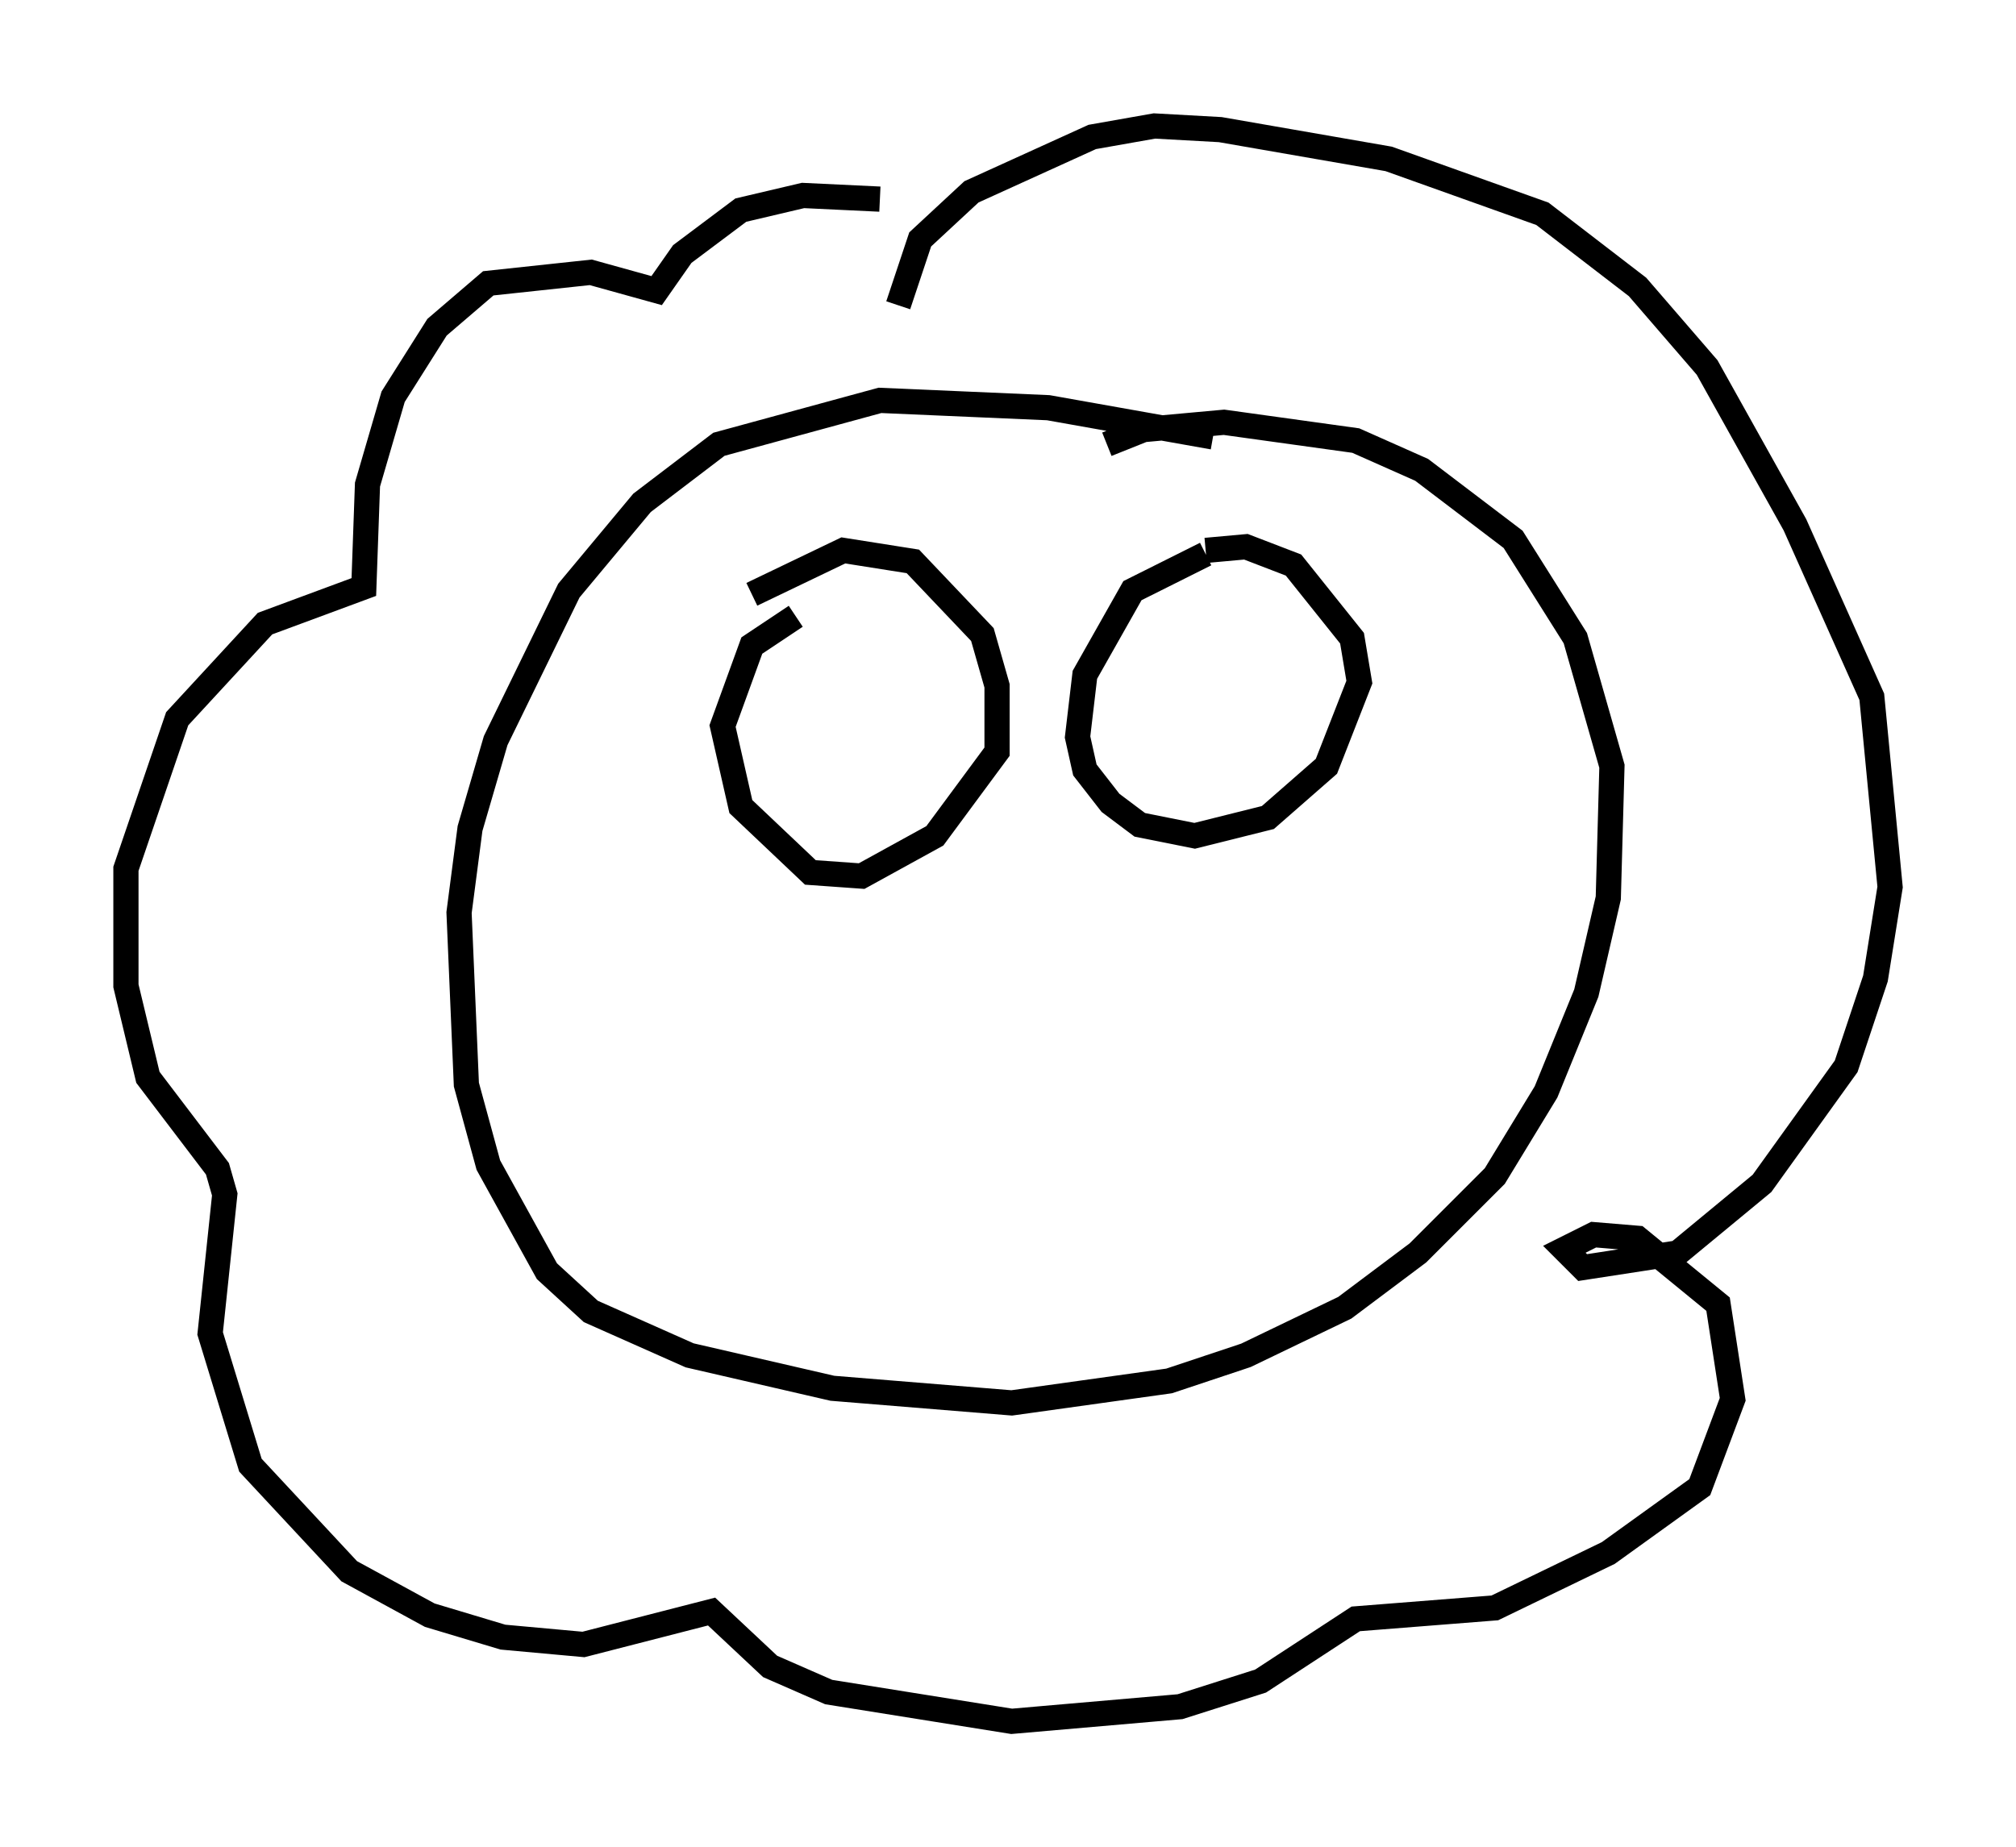 <?xml version="1.0" encoding="utf-8" ?>
<svg baseProfile="full" height="73.329" version="1.1" width="80.011" xmlns="http://www.w3.org/2000/svg" xmlns:ev="http://www.w3.org/2001/xml-events" xmlns:xlink="http://www.w3.org/1999/xlink"><defs /><rect fill="white" height="73.329" width="80.011" x="0" y="0" /><path d="M38.117, 9.503 m-3.196, -1.598 l-3.05, -0.145 -2.469, 0.581 l-2.324, 1.743 -1.017, 1.453 l-2.615, -0.726 -4.067, 0.436 l-2.034, 1.743 -1.743, 2.76 l-1.017, 3.486 -0.145, 4.067 l-3.922, 1.453 -3.486, 3.777 l-2.034, 5.955 0.0, 4.648 l0.872, 3.631 2.76, 3.631 l0.291, 1.017 -0.581, 5.52 l1.598, 5.229 3.922, 4.212 l3.196, 1.743 2.905, 0.872 l3.196, 0.291 5.084, -1.307 l2.324, 2.179 2.324, 1.017 l7.263, 1.162 6.682, -0.581 l3.196, -1.017 3.777, -2.469 l5.52, -0.436 4.503, -2.179 l3.631, -2.615 1.307, -3.486 l-0.581, -3.777 -3.196, -2.615 l-1.743, -0.145 -1.162, 0.581 l0.726, 0.726 3.777, -0.581 l3.341, -2.76 3.341, -4.648 l1.162, -3.486 0.581, -3.631 l-0.726, -7.553 -3.05, -6.827 l-3.486, -6.246 -2.76, -3.196 l-3.777, -2.905 -6.101, -2.179 l-6.682, -1.162 -2.615, -0.145 l-2.469, 0.436 -4.793, 2.179 l-2.034, 1.888 -0.872, 2.615 m-4.067, 12.346 l-1.743, 1.162 -1.162, 3.196 l0.726, 3.196 2.76, 2.615 l2.034, 0.145 2.905, -1.598 l2.469, -3.341 0.0, -2.615 l-0.581, -2.034 -2.76, -2.905 l-2.76, -0.436 -3.631, 1.743 m18.011, -1.598 l-2.905, 1.453 -1.888, 3.341 l-0.291, 2.469 0.291, 1.307 l1.017, 1.307 1.162, 0.872 l2.179, 0.436 2.905, -0.726 l2.324, -2.034 1.307, -3.341 l-0.291, -1.743 -2.324, -2.905 l-1.888, -0.726 -1.598, 0.145 m0.291, -4.503 l-6.536, -1.162 -6.682, -0.291 l-6.391, 1.743 -3.05, 2.324 l-2.905, 3.486 -2.905, 5.955 l-1.017, 3.486 -0.436, 3.341 l0.291, 6.827 0.872, 3.196 l2.324, 4.212 1.743, 1.598 l3.922, 1.743 5.665, 1.307 l7.117, 0.581 6.246, -0.872 l3.05, -1.017 3.922, -1.888 l2.905, -2.179 3.05, -3.05 l2.034, -3.341 1.598, -3.922 l0.872, -3.777 0.145, -5.229 l-1.453, -5.084 -2.469, -3.922 l-3.631, -2.76 -2.615, -1.162 l-5.229, -0.726 -3.196, 0.291 l-1.453, 0.581 " fill="none" stroke="black" stroke-width="1" /></svg>